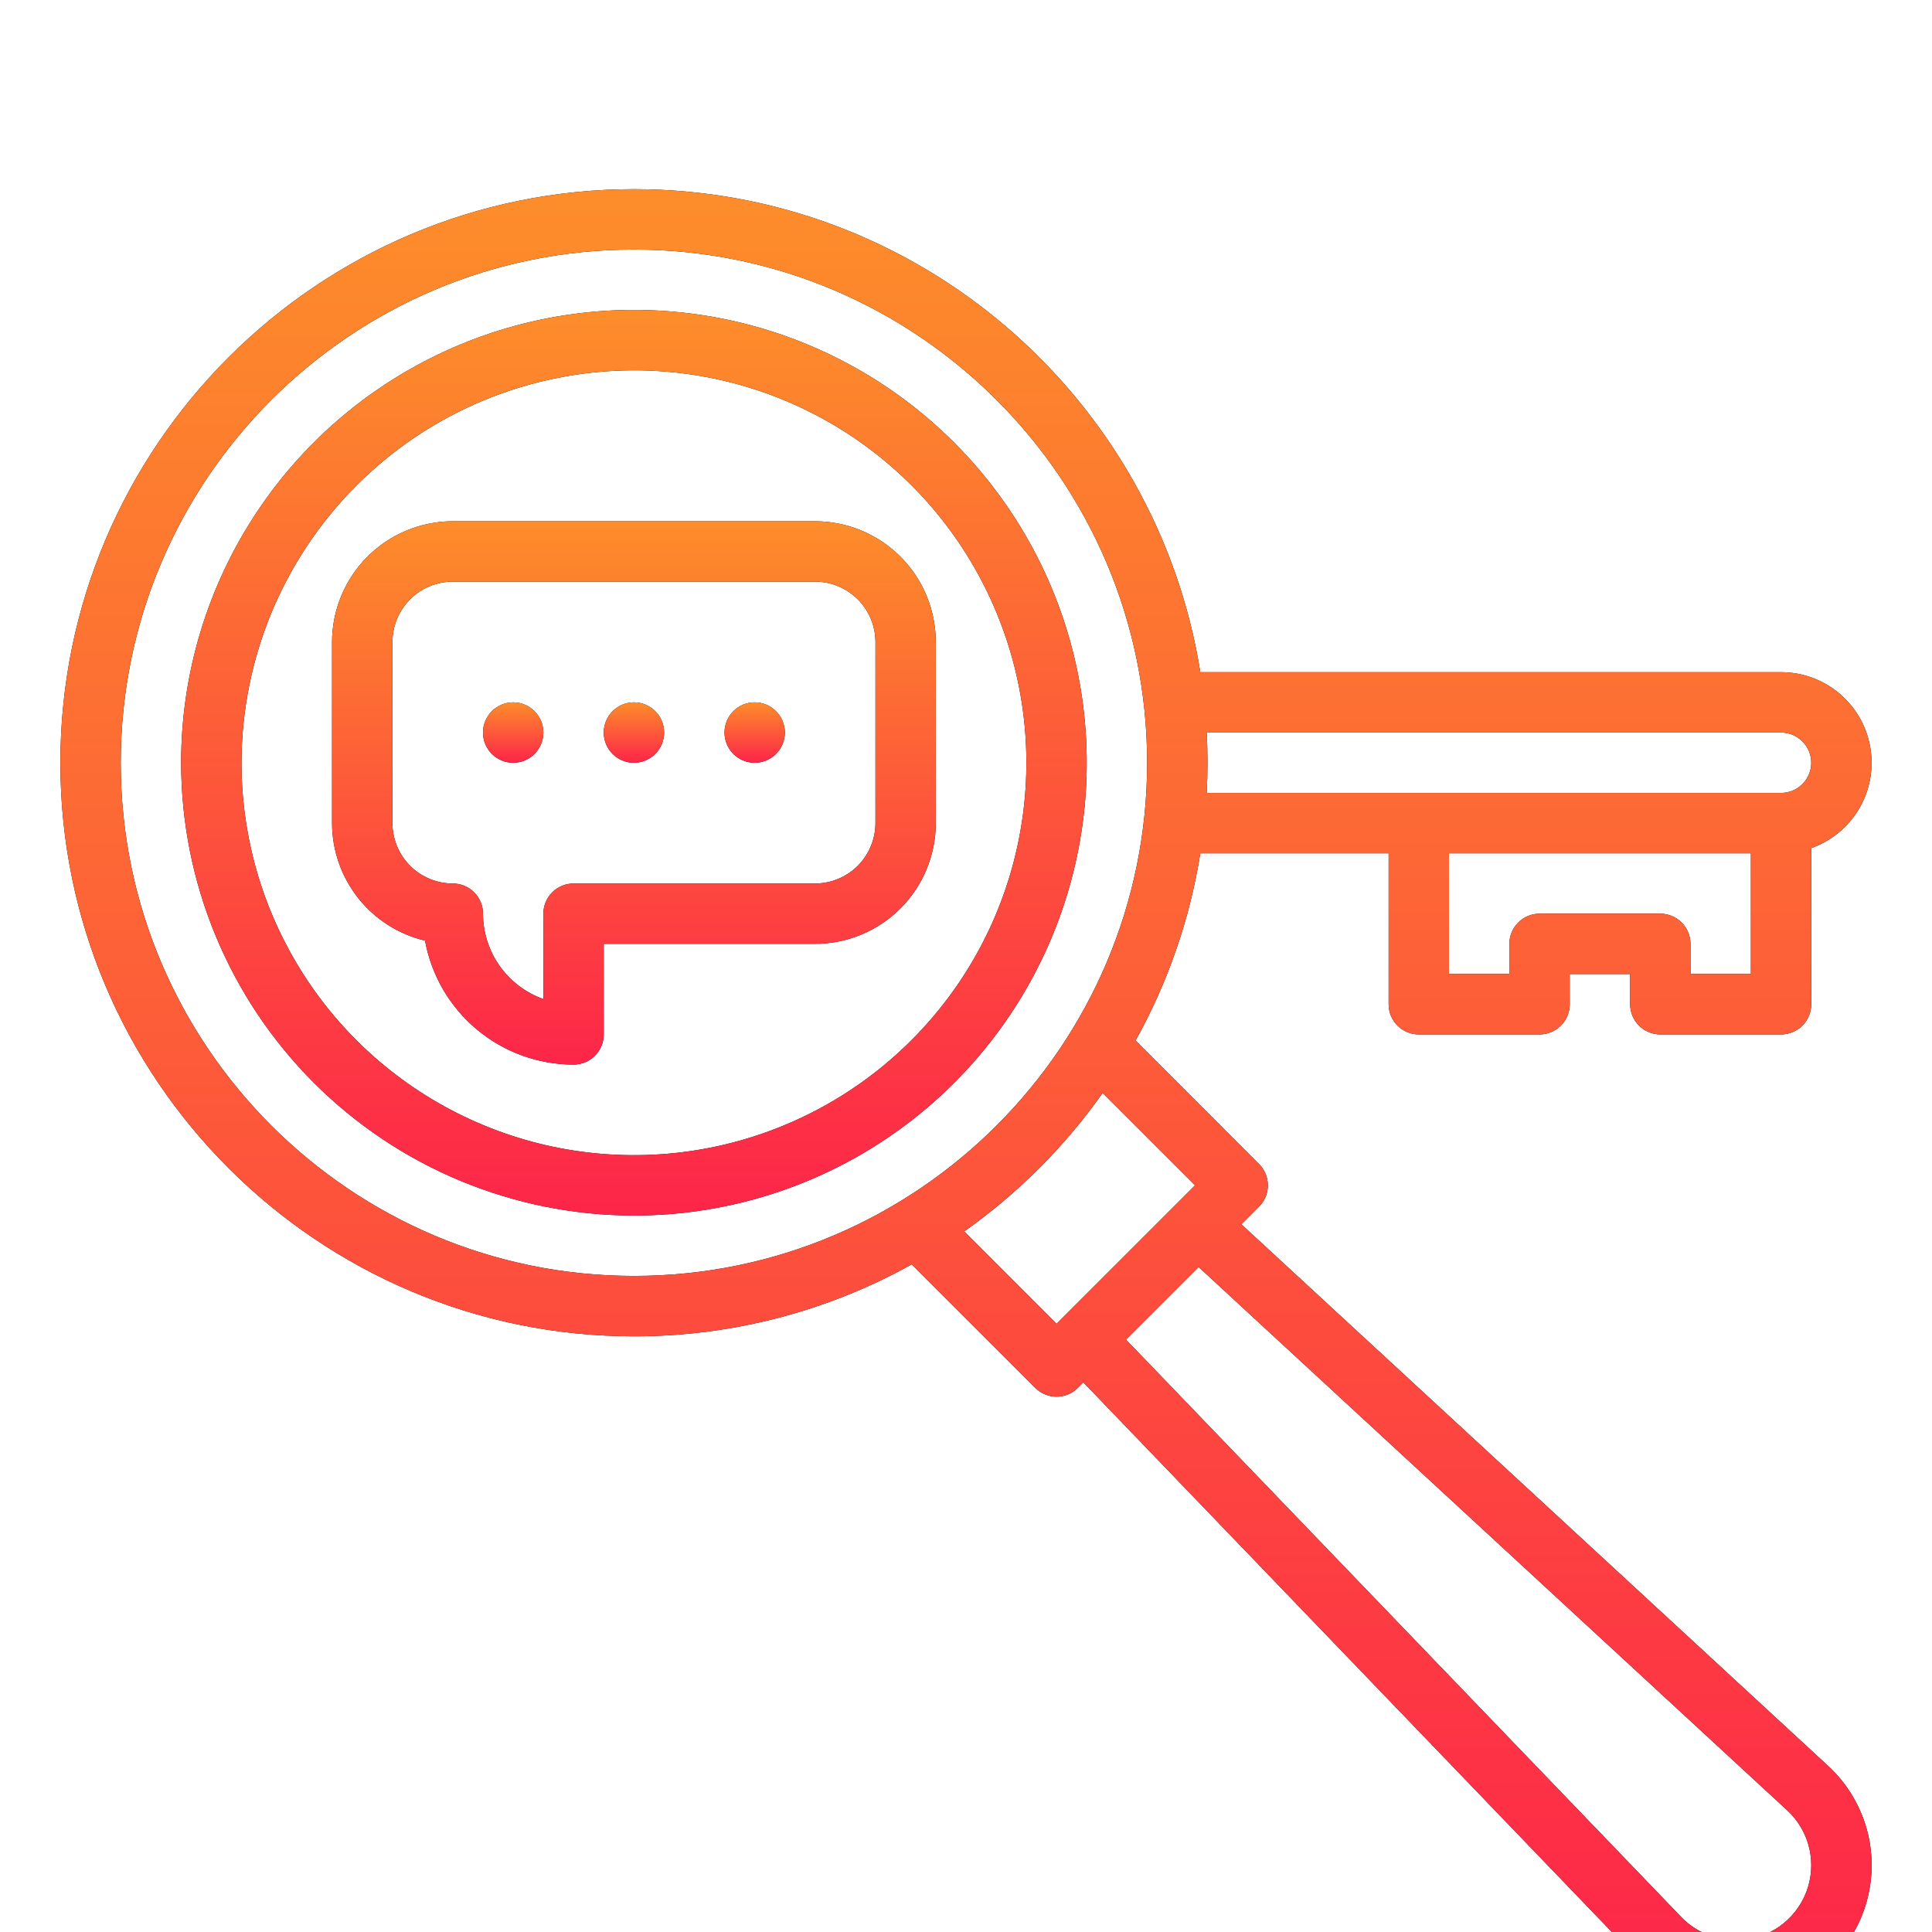<svg width="60" height="60" viewBox="0 0 60 60" fill="none" xmlns="http://www.w3.org/2000/svg">
<g filter="url(#filter0_i_31_11137)">
<path d="M19.688 37.5C22.707 37.503 25.677 36.734 28.315 35.266L32.15 39.1C32.237 39.188 32.34 39.257 32.454 39.304C32.568 39.351 32.689 39.375 32.812 39.375C32.936 39.375 33.057 39.351 33.171 39.304C33.285 39.257 33.388 39.188 33.475 39.1L33.645 38.931L50.862 56.837C51.255 57.243 51.725 57.567 52.244 57.788C52.764 58.009 53.323 58.124 53.888 58.125H53.928C54.772 58.125 55.597 57.87 56.294 57.394C56.992 56.918 57.53 56.243 57.837 55.456C58.145 54.67 58.208 53.809 58.019 52.986C57.829 52.163 57.396 51.416 56.775 50.843L38.553 34.023L39.1 33.475C39.188 33.388 39.257 33.285 39.304 33.171C39.351 33.057 39.375 32.936 39.375 32.812C39.375 32.689 39.351 32.568 39.304 32.454C39.257 32.34 39.188 32.237 39.1 32.15L35.266 28.315C36.271 26.509 36.952 24.541 37.277 22.5H43.125V27.188C43.125 27.436 43.224 27.675 43.4 27.85C43.575 28.026 43.814 28.125 44.062 28.125H47.812C48.061 28.125 48.3 28.026 48.475 27.85C48.651 27.675 48.75 27.436 48.75 27.188V26.25H50.625V27.188C50.625 27.436 50.724 27.675 50.9 27.85C51.075 28.026 51.314 28.125 51.562 28.125H55.312C55.561 28.125 55.8 28.026 55.975 27.85C56.151 27.675 56.25 27.436 56.25 27.188V22.339C56.875 22.117 57.402 21.682 57.738 21.11C58.073 20.538 58.196 19.866 58.083 19.212C57.971 18.558 57.632 17.965 57.125 17.538C56.618 17.11 55.976 16.875 55.312 16.875H37.277C35.925 8.385 28.552 1.875 19.688 1.875C9.866 1.875 1.875 9.866 1.875 19.688C1.875 29.509 9.866 37.5 19.688 37.5ZM55.503 52.221C55.846 52.538 56.086 52.951 56.191 53.406C56.296 53.861 56.261 54.338 56.091 54.773C55.92 55.208 55.623 55.582 55.237 55.846C54.851 56.109 54.395 56.25 53.928 56.25H53.888C53.575 56.249 53.266 56.186 52.979 56.063C52.691 55.941 52.431 55.762 52.214 55.537L34.971 37.605L37.226 35.35L55.503 52.221ZM37.112 32.812L32.812 37.112L29.944 34.243C31.611 33.065 33.065 31.611 34.243 29.944L37.112 32.812ZM54.375 26.25H52.5V25.312C52.5 25.064 52.401 24.825 52.225 24.65C52.05 24.474 51.811 24.375 51.562 24.375H47.812C47.564 24.375 47.325 24.474 47.15 24.65C46.974 24.825 46.875 25.064 46.875 25.312V26.25H45V22.5H54.375V26.25ZM55.312 18.75C55.561 18.75 55.8 18.849 55.975 19.025C56.151 19.2 56.25 19.439 56.25 19.688C56.25 19.936 56.151 20.175 55.975 20.35C55.8 20.526 55.561 20.625 55.312 20.625H37.475C37.492 20.314 37.5 20.002 37.5 19.688C37.5 19.373 37.492 19.061 37.475 18.75H55.312ZM19.688 3.75C28.475 3.75 35.625 10.899 35.625 19.688C35.625 28.476 28.475 35.625 19.688 35.625C10.9 35.625 3.75 28.476 3.75 19.688C3.75 10.899 10.9 3.75 19.688 3.75Z" fill="black"/>
<path d="M19.688 37.5C22.707 37.503 25.677 36.734 28.315 35.266L32.15 39.1C32.237 39.188 32.34 39.257 32.454 39.304C32.568 39.351 32.689 39.375 32.812 39.375C32.936 39.375 33.057 39.351 33.171 39.304C33.285 39.257 33.388 39.188 33.475 39.1L33.645 38.931L50.862 56.837C51.255 57.243 51.725 57.567 52.244 57.788C52.764 58.009 53.323 58.124 53.888 58.125H53.928C54.772 58.125 55.597 57.87 56.294 57.394C56.992 56.918 57.53 56.243 57.837 55.456C58.145 54.67 58.208 53.809 58.019 52.986C57.829 52.163 57.396 51.416 56.775 50.843L38.553 34.023L39.1 33.475C39.188 33.388 39.257 33.285 39.304 33.171C39.351 33.057 39.375 32.936 39.375 32.812C39.375 32.689 39.351 32.568 39.304 32.454C39.257 32.34 39.188 32.237 39.1 32.15L35.266 28.315C36.271 26.509 36.952 24.541 37.277 22.5H43.125V27.188C43.125 27.436 43.224 27.675 43.4 27.85C43.575 28.026 43.814 28.125 44.062 28.125H47.812C48.061 28.125 48.3 28.026 48.475 27.85C48.651 27.675 48.75 27.436 48.75 27.188V26.25H50.625V27.188C50.625 27.436 50.724 27.675 50.9 27.85C51.075 28.026 51.314 28.125 51.562 28.125H55.312C55.561 28.125 55.8 28.026 55.975 27.85C56.151 27.675 56.25 27.436 56.25 27.188V22.339C56.875 22.117 57.402 21.682 57.738 21.11C58.073 20.538 58.196 19.866 58.083 19.212C57.971 18.558 57.632 17.965 57.125 17.538C56.618 17.11 55.976 16.875 55.312 16.875H37.277C35.925 8.385 28.552 1.875 19.688 1.875C9.866 1.875 1.875 9.866 1.875 19.688C1.875 29.509 9.866 37.5 19.688 37.5ZM55.503 52.221C55.846 52.538 56.086 52.951 56.191 53.406C56.296 53.861 56.261 54.338 56.091 54.773C55.92 55.208 55.623 55.582 55.237 55.846C54.851 56.109 54.395 56.25 53.928 56.25H53.888C53.575 56.249 53.266 56.186 52.979 56.063C52.691 55.941 52.431 55.762 52.214 55.537L34.971 37.605L37.226 35.35L55.503 52.221ZM37.112 32.812L32.812 37.112L29.944 34.243C31.611 33.065 33.065 31.611 34.243 29.944L37.112 32.812ZM54.375 26.25H52.5V25.312C52.5 25.064 52.401 24.825 52.225 24.65C52.05 24.474 51.811 24.375 51.562 24.375H47.812C47.564 24.375 47.325 24.474 47.15 24.65C46.974 24.825 46.875 25.064 46.875 25.312V26.25H45V22.5H54.375V26.25ZM55.312 18.75C55.561 18.75 55.8 18.849 55.975 19.025C56.151 19.2 56.25 19.439 56.25 19.688C56.25 19.936 56.151 20.175 55.975 20.35C55.8 20.526 55.561 20.625 55.312 20.625H37.475C37.492 20.314 37.5 20.002 37.5 19.688C37.5 19.373 37.492 19.061 37.475 18.75H55.312ZM19.688 3.75C28.475 3.75 35.625 10.899 35.625 19.688C35.625 28.476 28.475 35.625 19.688 35.625C10.9 35.625 3.75 28.476 3.75 19.688C3.75 10.899 10.9 3.75 19.688 3.75Z" fill="url(#paint0_linear_31_11137)"/>
<path d="M19.688 33.75C22.469 33.75 25.188 32.925 27.5 31.38C29.813 29.835 31.615 27.639 32.68 25.069C33.744 22.499 34.022 19.672 33.48 16.944C32.937 14.216 31.598 11.71 29.631 9.744C27.665 7.777 25.159 6.438 22.431 5.895C19.703 5.353 16.876 5.631 14.306 6.695C11.736 7.76 9.54 9.562 7.995 11.875C6.45 14.187 5.625 16.906 5.625 19.688C5.629 23.416 7.112 26.99 9.748 29.627C12.385 32.263 15.959 33.746 19.688 33.75ZM19.688 7.5C22.098 7.5 24.454 8.215 26.459 9.554C28.463 10.893 30.025 12.797 30.947 15.024C31.87 17.25 32.111 19.701 31.641 22.065C31.171 24.429 30.01 26.601 28.305 28.305C26.601 30.01 24.429 31.171 22.065 31.641C19.701 32.111 17.25 31.87 15.024 30.947C12.797 30.025 10.893 28.463 9.554 26.459C8.215 24.454 7.5 22.098 7.5 19.688C7.504 16.456 8.789 13.358 11.074 11.074C13.358 8.789 16.456 7.504 19.688 7.5Z" fill="black"/>
<path d="M19.688 33.75C22.469 33.75 25.188 32.925 27.5 31.38C29.813 29.835 31.615 27.639 32.68 25.069C33.744 22.499 34.022 19.672 33.48 16.944C32.937 14.216 31.598 11.71 29.631 9.744C27.665 7.777 25.159 6.438 22.431 5.895C19.703 5.353 16.876 5.631 14.306 6.695C11.736 7.76 9.54 9.562 7.995 11.875C6.45 14.187 5.625 16.906 5.625 19.688C5.629 23.416 7.112 26.99 9.748 29.627C12.385 32.263 15.959 33.746 19.688 33.75ZM19.688 7.5C22.098 7.5 24.454 8.215 26.459 9.554C28.463 10.893 30.025 12.797 30.947 15.024C31.87 17.25 32.111 19.701 31.641 22.065C31.171 24.429 30.01 26.601 28.305 28.305C26.601 30.01 24.429 31.171 22.065 31.641C19.701 32.111 17.25 31.87 15.024 30.947C12.797 30.025 10.893 28.463 9.554 26.459C8.215 24.454 7.5 22.098 7.5 19.688C7.504 16.456 8.789 13.358 11.074 11.074C13.358 8.789 16.456 7.504 19.688 7.5Z" fill="url(#paint1_linear_31_11137)"/>
<path d="M13.2 25.212C13.398 26.292 13.967 27.268 14.81 27.972C15.652 28.675 16.715 29.061 17.812 29.062C18.061 29.062 18.3 28.964 18.475 28.788C18.651 28.612 18.75 28.374 18.75 28.125V25.312H25.312C26.307 25.311 27.26 24.916 27.963 24.213C28.666 23.51 29.061 22.557 29.062 21.562V15.938C29.061 14.943 28.666 13.99 27.963 13.287C27.26 12.584 26.307 12.189 25.312 12.188H14.062C13.068 12.189 12.115 12.584 11.412 13.287C10.709 13.99 10.314 14.943 10.312 15.938V21.562C10.314 22.407 10.599 23.226 11.123 23.889C11.647 24.551 12.379 25.017 13.2 25.212ZM12.188 15.938C12.188 15.44 12.386 14.964 12.737 14.612C13.089 14.261 13.565 14.063 14.062 14.062H25.312C25.81 14.063 26.286 14.261 26.638 14.612C26.989 14.964 27.187 15.44 27.188 15.938V21.562C27.187 22.06 26.989 22.536 26.638 22.888C26.286 23.239 25.81 23.437 25.312 23.438H17.812C17.564 23.438 17.325 23.536 17.15 23.712C16.974 23.888 16.875 24.126 16.875 24.375V27.027C16.327 26.832 15.853 26.473 15.517 25.998C15.181 25.523 15.001 24.956 15 24.375C15 24.126 14.901 23.888 14.725 23.712C14.55 23.536 14.311 23.438 14.062 23.438C13.565 23.437 13.089 23.239 12.737 22.888C12.386 22.536 12.188 22.06 12.188 21.562V15.938Z" fill="black"/>
<path d="M13.2 25.212C13.398 26.292 13.967 27.268 14.81 27.972C15.652 28.675 16.715 29.061 17.812 29.062C18.061 29.062 18.3 28.964 18.475 28.788C18.651 28.612 18.75 28.374 18.75 28.125V25.312H25.312C26.307 25.311 27.26 24.916 27.963 24.213C28.666 23.51 29.061 22.557 29.062 21.562V15.938C29.061 14.943 28.666 13.99 27.963 13.287C27.26 12.584 26.307 12.189 25.312 12.188H14.062C13.068 12.189 12.115 12.584 11.412 13.287C10.709 13.99 10.314 14.943 10.312 15.938V21.562C10.314 22.407 10.599 23.226 11.123 23.889C11.647 24.551 12.379 25.017 13.2 25.212ZM12.188 15.938C12.188 15.44 12.386 14.964 12.737 14.612C13.089 14.261 13.565 14.063 14.062 14.062H25.312C25.81 14.063 26.286 14.261 26.638 14.612C26.989 14.964 27.187 15.44 27.188 15.938V21.562C27.187 22.06 26.989 22.536 26.638 22.888C26.286 23.239 25.81 23.437 25.312 23.438H17.812C17.564 23.438 17.325 23.536 17.15 23.712C16.974 23.888 16.875 24.126 16.875 24.375V27.027C16.327 26.832 15.853 26.473 15.517 25.998C15.181 25.523 15.001 24.956 15 24.375C15 24.126 14.901 23.888 14.725 23.712C14.55 23.536 14.311 23.438 14.062 23.438C13.565 23.437 13.089 23.239 12.737 22.888C12.386 22.536 12.188 22.06 12.188 21.562V15.938Z" fill="url(#paint2_linear_31_11137)"/>
<path d="M15.938 19.688C16.455 19.688 16.875 19.268 16.875 18.75C16.875 18.232 16.455 17.812 15.938 17.812C15.42 17.812 15 18.232 15 18.75C15 19.268 15.42 19.688 15.938 19.688Z" fill="black"/>
<path d="M15.938 19.688C16.455 19.688 16.875 19.268 16.875 18.75C16.875 18.232 16.455 17.812 15.938 17.812C15.42 17.812 15 18.232 15 18.75C15 19.268 15.42 19.688 15.938 19.688Z" fill="url(#paint3_linear_31_11137)"/>
<path d="M19.688 19.688C20.205 19.688 20.625 19.268 20.625 18.75C20.625 18.232 20.205 17.812 19.688 17.812C19.17 17.812 18.75 18.232 18.75 18.75C18.75 19.268 19.17 19.688 19.688 19.688Z" fill="black"/>
<path d="M19.688 19.688C20.205 19.688 20.625 19.268 20.625 18.75C20.625 18.232 20.205 17.812 19.688 17.812C19.17 17.812 18.75 18.232 18.75 18.75C18.75 19.268 19.17 19.688 19.688 19.688Z" fill="url(#paint4_linear_31_11137)"/>
<path d="M23.438 19.688C23.955 19.688 24.375 19.268 24.375 18.75C24.375 18.232 23.955 17.812 23.438 17.812C22.92 17.812 22.5 18.232 22.5 18.75C22.5 19.268 22.92 19.688 23.438 19.688Z" fill="black"/>
<path d="M23.438 19.688C23.955 19.688 24.375 19.268 24.375 18.75C24.375 18.232 23.955 17.812 23.438 17.812C22.92 17.812 22.5 18.232 22.5 18.75C22.5 19.268 22.92 19.688 23.438 19.688Z" fill="url(#paint5_linear_31_11137)"/>
</g>
<defs>
<filter id="filter0_i_31_11137" x="0" y="0" width="60" height="64" filterUnits="userSpaceOnUse" color-interpolation-filters="sRGB">
<feFlood flood-opacity="0" result="BackgroundImageFix"/>
<feBlend mode="normal" in="SourceGraphic" in2="BackgroundImageFix" result="shape"/>
<feColorMatrix in="SourceAlpha" type="matrix" values="0 0 0 0 0 0 0 0 0 0 0 0 0 0 0 0 0 0 127 0" result="hardAlpha"/>
<feOffset dy="4"/>
<feGaussianBlur stdDeviation="2"/>
<feComposite in2="hardAlpha" operator="arithmetic" k2="-1" k3="1"/>
<feColorMatrix type="matrix" values="0 0 0 0 0 0 0 0 0 0 0 0 0 0 0 0 0 0 0.25 0"/>
<feBlend mode="normal" in2="shape" result="effect1_innerShadow_31_11137"/>
</filter>
<linearGradient id="paint0_linear_31_11137" x1="29.987" y1="1.875" x2="29.987" y2="58.099" gradientUnits="userSpaceOnUse">
<stop stop-color="#FD8D2A"/>
<stop offset="1" stop-color="#FD2549"/>
</linearGradient>
<linearGradient id="paint1_linear_31_11137" x1="19.681" y1="5.625" x2="19.681" y2="33.737" gradientUnits="userSpaceOnUse">
<stop stop-color="#FD8D2A"/>
<stop offset="1" stop-color="#FD2549"/>
</linearGradient>
<linearGradient id="paint2_linear_31_11137" x1="19.683" y1="12.188" x2="19.683" y2="29.055" gradientUnits="userSpaceOnUse">
<stop stop-color="#FD8D2A"/>
<stop offset="1" stop-color="#FD2549"/>
</linearGradient>
<linearGradient id="paint3_linear_31_11137" x1="15.937" y1="17.812" x2="15.937" y2="19.687" gradientUnits="userSpaceOnUse">
<stop stop-color="#FD8D2A"/>
<stop offset="1" stop-color="#FD2549"/>
</linearGradient>
<linearGradient id="paint4_linear_31_11137" x1="19.687" y1="17.812" x2="19.687" y2="19.687" gradientUnits="userSpaceOnUse">
<stop stop-color="#FD8D2A"/>
<stop offset="1" stop-color="#FD2549"/>
</linearGradient>
<linearGradient id="paint5_linear_31_11137" x1="23.437" y1="17.812" x2="23.437" y2="19.687" gradientUnits="userSpaceOnUse">
<stop stop-color="#FD8D2A"/>
<stop offset="1" stop-color="#FD2549"/>
</linearGradient>
</defs>
</svg>
